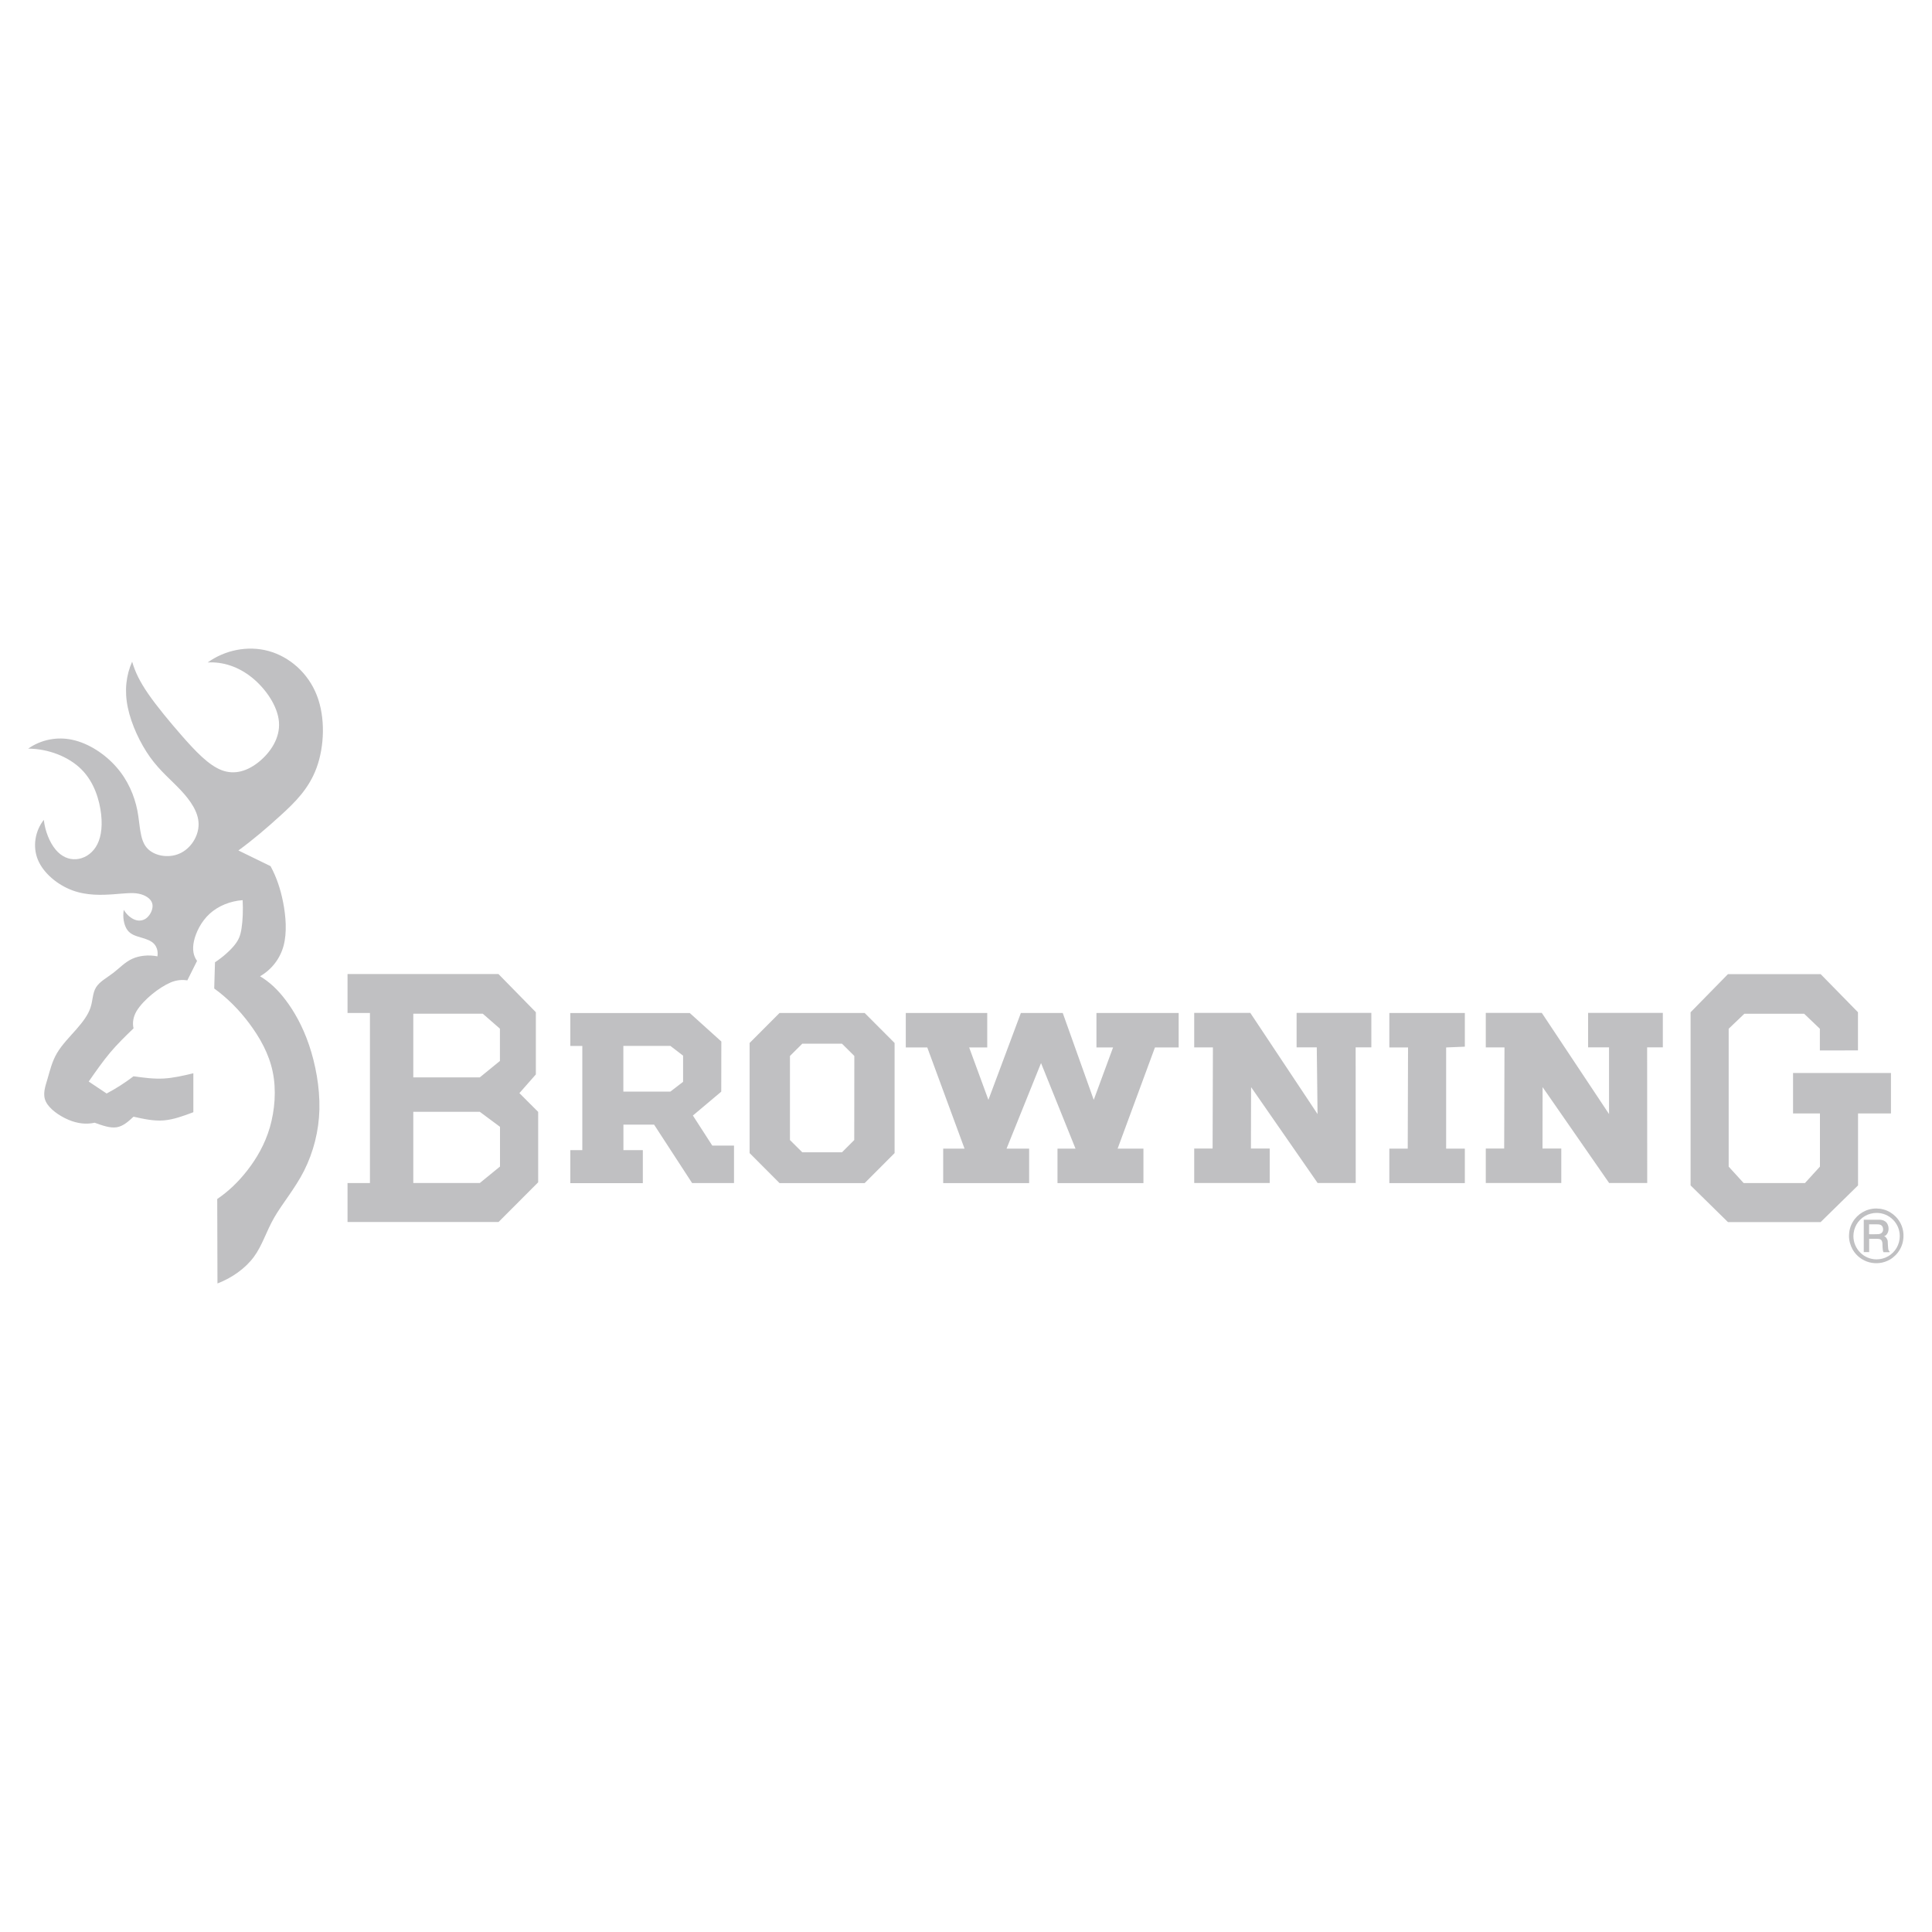 <?xml version="1.0" encoding="utf-8"?>
<!-- Generator: Adobe Illustrator 25.0.1, SVG Export Plug-In . SVG Version: 6.00 Build 0)  -->
<svg version="1.1" id="Layer_1" xmlns="http://www.w3.org/2000/svg" xmlns:xlink="http://www.w3.org/1999/xlink" x="0px" y="0px"
	 viewBox="0 0 2500 2500" style="enable-background:new 0 0 2500 2500;" xml:space="preserve">
<style type="text/css">
	.st0{fill-rule:evenodd;clip-rule:evenodd;fill:#FFFFFF;}
	.st1{fill-rule:evenodd;clip-rule:evenodd;fill:#C0C0C2;}
</style>
<g>
	<path class="st0" d="M0,0h2500v2500H0V0z"/>
	<path class="st1" d="M281.4,1660.8c18.9-7.3,36.1-19.5,47.1-34.4c11-14.9,15.8-32.5,26.3-50.8c10.5-18.3,26.8-37.3,38.6-60.5
		c12.4-24.7,19.2-51.8,19.9-79.5c0.7-28.8-5.1-59.1-13.5-83.7c-8.4-24.6-19.3-43.4-30-57.6c-10.7-14.2-21.3-23.8-33.3-31
		c14.9-8.6,25.9-22.7,30.4-39.3c4.7-17.3,3-38.2-0.5-56.2c-3.5-18-8.8-33.1-16.3-47l-41.6-20.3c18.9-13.8,36.7-29,54.8-45.5
		s36.4-34.2,46.4-61.6c10-27.4,11.6-64.6,0.3-93.6c-11.3-29.1-35.5-50-62.5-57.4c-27-7.4-56.7-1.1-78.7,14.8
		c19.7-1,39.6,5.3,57.4,19.7c17.8,14.4,33.3,37,34.8,57.6c1.5,20.6-11,39.1-25.7,51.1c-14.7,12-31.5,17.5-48.5,11
		c-17-6.5-34.1-24.8-50.9-43.9c-16.7-19.1-33-38.8-44.1-54.9s-17-28.5-20.8-41.6c-7.8,17.6-10.2,37.3-5.6,59.4
		c4.6,22.1,16.1,46.4,28.9,64.3c12.9,17.9,27.1,29.3,39.5,42.5c12.4,13.2,23.1,28.3,23.2,44c0.1,15.7-10.2,31.9-24.9,38.2
		c-14.6,6.4-33.5,2.9-42.5-8c-9-10.9-8.2-29.1-11.9-48.1c-3.8-19-12.2-38.9-26.9-55.7c-14.7-16.9-35.8-30.8-56.7-35.4
		c-19.9-4.5-40.9-0.4-57.6,11.3c25.8,0.2,52.2,10.2,68.8,26.8c16.7,16.6,23.5,39.8,25.6,58.4c2,18.6-0.8,32.5-7,42.2
		c-6.2,9.6-15.7,15-25.3,15.7c-9.5,0.7-19-3.2-26.7-12.5s-13.6-23.9-15.2-38.4c-11.1,14-14.9,34.3-7.6,51.8
		c7.3,17.5,25.6,32.4,44.5,39.4c18.9,7,38.4,6.1,53,5.1c14.6-1.1,24.1-2.4,32.6-0.8c8.5,1.6,15.8,6.2,17.7,12.3s-1.5,13.7-6,18.1
		c-4.1,4.2-10.4,5.5-15.9,3.5c-5.7-2-11.4-7-14.8-13c-1.7,9.3,0.1,19.9,4.6,26.1c4.5,6.2,11.6,7.9,18.2,9.9c6.6,1.9,12.7,4,16.5,8.2
		c3.8,4.2,5.2,10.3,4.2,16c-11.2-2.2-23.2-1.1-32.6,3.2c-9.4,4.3-16.3,11.9-24.5,18.2c-8.2,6.3-17.8,11.3-22.3,18.7
		c-4.6,7.3-4.1,17-7.2,26.3c-3.1,9.3-9.7,18.2-18.2,27.9c-8.5,9.7-18.8,20.1-25.2,31c-6.4,10.9-9,22.3-12.1,32.8
		c-3.1,10.6-6.8,20.3-2.3,29.8c4.5,9.5,17.3,18.5,29.3,23.6c12,5.1,23.3,6.1,33.9,3.8c10,3.6,20,7.2,28.4,5.9
		c8.4-1.3,15.2-7.5,21.9-13.7c13,2.9,26,5.8,38.9,4.8c12.9-1,25.7-5.8,38.5-10.6v-50.4c-12.9,3.1-25.7,6.1-38.6,6.8
		c-12.9,0.7-25.8-1.1-38.8-2.9c-11,8.4-22.6,15.8-34.8,22.3l-23.2-15.5c9-12.9,18-25.8,27.6-37.3c9.7-11.5,20-21.5,30.4-31.5
		c-1.6-7.2-0.5-14.8,4-22.5c9.1-14.7,29-30.5,44.2-37c7.6-3.1,14.6-3.7,21.4-2.6l12.6-25.2c-4.7-6.4-6.4-14.6-4-25.7
		c2.5-11.1,9.2-25.2,20.4-35.4c11.2-10.2,26.8-16.4,42.6-17.5c0.7,13.2,0.1,26.6-1.4,36.2c-1.4,9.6-3.7,15.3-9.4,22.3
		c-5.7,7-15,15.3-25,21.9l-1,33.9c17.1,12.4,32.2,27.5,45.6,45.5s25.3,38.9,30.1,62.4c4.9,23.5,2.7,49.6-3.7,71.8
		c-6.5,22.2-17.3,40.4-29.1,55.6c-11.8,15.2-24.6,27.3-39,37.1L281.4,1660.8L281.4,1660.8L281.4,1660.8z M672.1,1414.5l21.3-24.2
		v-80.5l-48.4-49.4H449.7v50.4h29v220.1h-29v50.4h195.4l51.3-51.4v-91.1L672.1,1414.5z M647,1509.5l-26.1,21.3h-86.1v-92.1h86.1
		l26.1,19.4V1509.5z M647,1372.8l-26.1,21.3h-86.1v-82.4h89.9l22.2,19.4V1372.8L647,1372.8z M933.3,1412.6l-36.7,30.9l25.1,38.9
		h28.1v48.5h-54.2l-49.2-75.6h-39.7v33h25.1v42.7h-93.8v-42.7h15.5v-134.8h-15.5v-42.6h154.6l40.8,36.8L933.3,1412.6L933.3,1412.6z
		 M867.5,1353.4h-60.9v59.1h60.9l16.4-12.6v-33.9L867.5,1353.4z M1118.9,1310.8h-110.2l-38.7,38.8v142.5l38.7,38.8h110.2l38.7-38.8
		v-142.5L1118.9,1310.8z M1105.4,1475.2l-15.9,15.9h-51.3l-16-15.9v-108.8l16-15.9h51.3l16,15.9L1105.4,1475.2L1105.4,1475.2z
		 M1446.2,1486.3h33.4v44.6h-111.2v-44.6h23.3l-44.6-110.7l-44.6,110.7h29.2v44.6h-111.2v-44.6h27.6l-48.2-130.9h-27.8v-44.6h105.4
		v44.6h-23.4l24.9,67.8l42-112.4h54.2l40.1,112.4l25-67.8h-21.5v-44.6h106.4v44.6h-30.7L1446.2,1486.3L1446.2,1486.3z
		 M1754.3,1530.8H1705l-86.1-124.1l-0.2,79.5h24.3v44.6h-97.7v-44.6h23.8l0.4-130.9h-24.2v-44.6h72.6l87,130.9l-1-86.3h-26.1v-44.6
		h96.7v44.6h-20.3L1754.3,1530.8L1754.3,1530.8z M1871.3,1486.3h24.2v44.6h-97.7v-44.6h23.8l0.4-130.9h-24.2v-44.6h97.7v43.6
		l-24.2,1V1486.3L1871.3,1486.3z M2131.5,1530.8h-49.3l-86.1-124.1l-0.1,79.5h24.3v44.6h-97.7v-44.6h23.8l0.4-130.9h-24.2v-44.6
		h72.5l87,130.9v-86.3h-27.1v-44.6h96.7v44.6h-20.3L2131.5,1530.8L2131.5,1530.8z M2404.2,1309.8v49.4l-49.3,0.1v-28.1l-20.3-19.4
		h-77.4l-20.3,19.4v178.4l19.4,21.3h79.3l19.4-21.3v-68.8h-34.8v-52.3h126.7v52.3h-42.6v93.1l-48.4,47.5h-119.9l-48.4-47.5v-224
		l48.4-49.4h119.9L2404.2,1309.8L2404.2,1309.8z M2458.5,1581.5c-3.1-5.4-7.6-9.8-12.9-13c-5.4-3.1-11.5-4.7-17.7-4.7
		c-12.6,0-24.3,6.8-30.6,17.7c-3.1,5.3-4.7,11.5-4.7,17.7c0,6.2,1.7,12.3,4.7,17.7c9.8,16.9,31.3,22.7,48.2,13
		c5.3-3.1,9.8-7.6,12.9-13c3.1-5.3,4.7-11.5,4.7-17.7C2463.2,1593,2461.6,1586.9,2458.5,1581.5L2458.5,1581.5z M2454.3,1614.6
		c-2.6,4.5-6.5,8.4-11,11s-9.8,4-15,4c-16.6,0-30-13.5-30-30.1c0-5.2,1.4-10.4,4-15c2.6-4.5,6.5-8.4,11-11s9.8-4,15-4
		c16.6,0,30,13.4,30,30C2458.3,1604.8,2456.9,1610,2454.3,1614.6z"/>
	<path class="st1" d="M2443.7,1617.7c-0.7-2.3-0.6-6.3-0.9-9.5c-0.1-1.1,0.1-2.2-0.4-3.5c-0.5-1.3-1.1-2.5-2-3.5
		c-0.6-0.8-1.5-1.3-2.5-1.4c1.8-0.6,3.3-1.9,4.2-3.5c1.2-1.9,1.7-4.2,1.7-6.4c0-2.5-0.7-4.9-2-7c-2.8-4.1-7.7-4.8-12-4.6h-18.1v41.9
		h7v-17.2c4.3,0.1,9.1-0.2,12.8,0.2c1,0.2,1.9,0.6,2.7,1.2c2.5,3,1.4,6.9,1.9,10.3c0.1,2,0.3,3.9,1.1,5.6h7.9
		C2445.3,1618.7,2444.1,1618.9,2443.7,1617.7z M2434.5,1595.7c-0.9,0.6-2,1-3.1,1.2c-3.9,0.4-8.6,0.1-12.8,0.2v-12.8h10.1
		c2.7,0,5.7-0.1,7.5,3.5C2437.1,1590.6,2437.1,1593.6,2434.5,1595.7z"/>
</g>
</svg>
